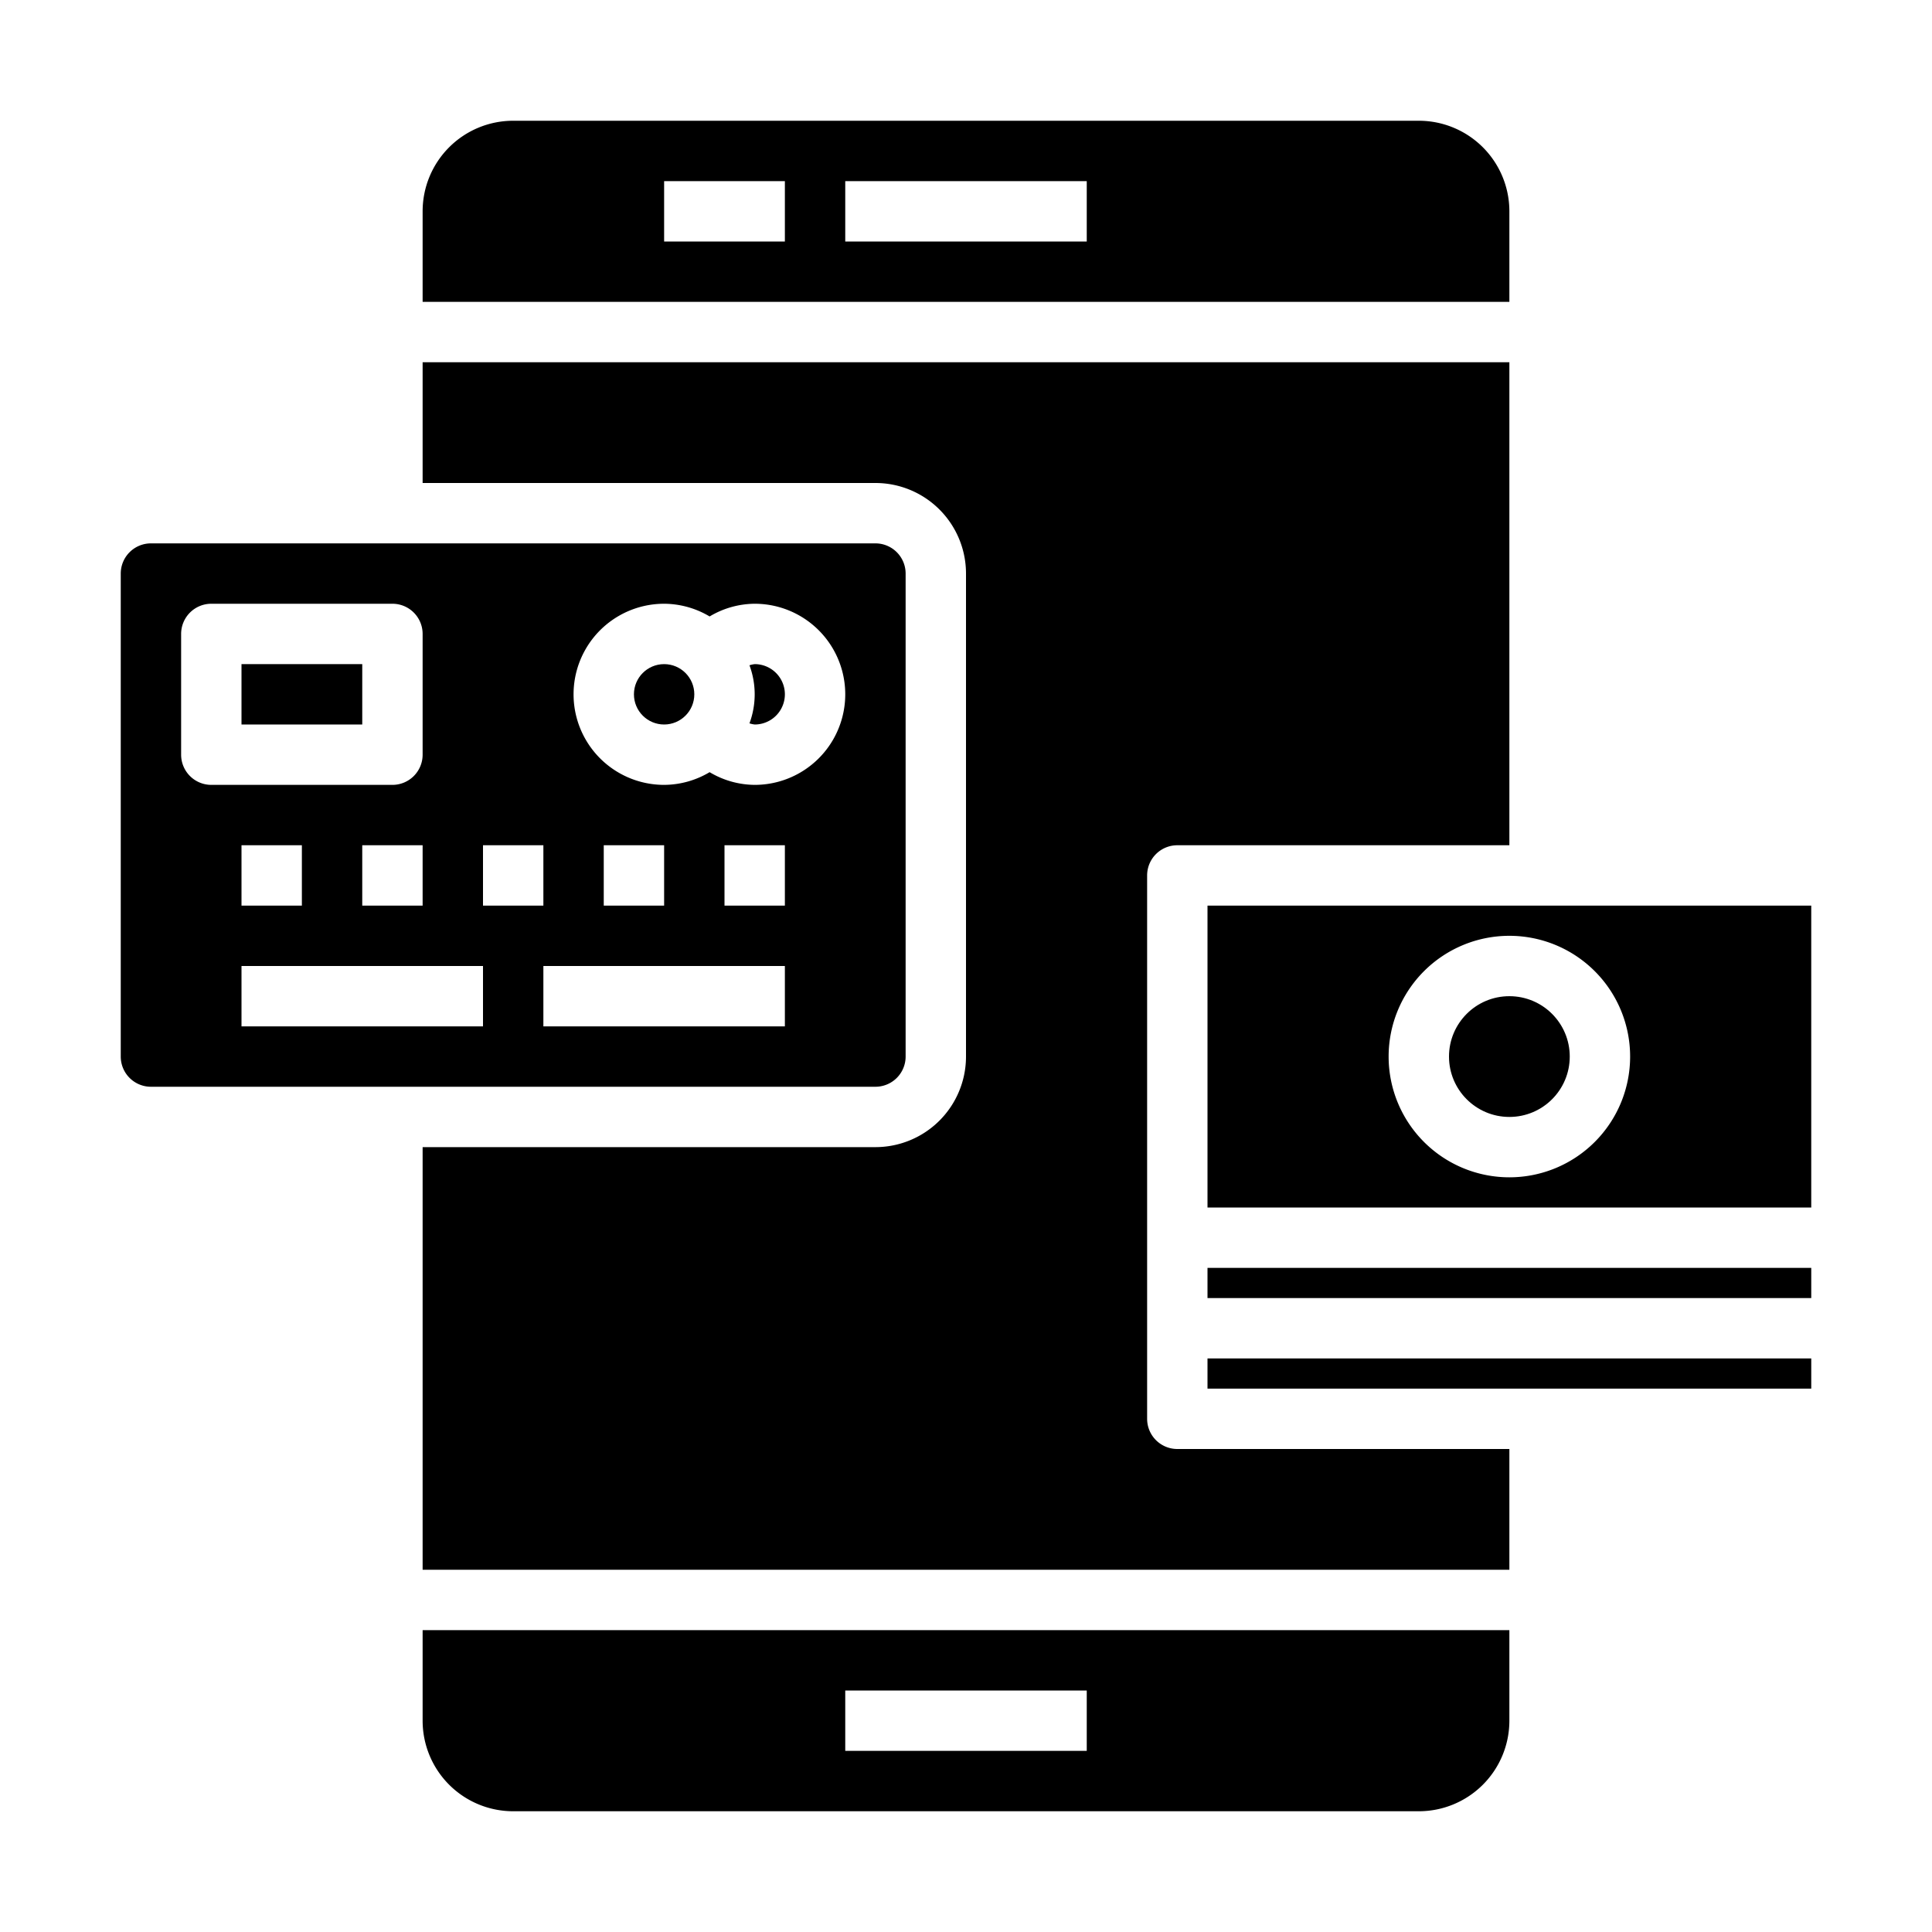 <svg xmlns="http://www.w3.org/2000/svg" viewBox="0 0 64 64" x="0px" y="0px"><g><circle cx="22" cy="23" r="1"></circle><path d="M25,22a.956.956,0,0,0-.173.038,2.761,2.761,0,0,1,0,1.924A.956.956,0,0,0,25,24a1,1,0,0,0,0-2Z"></path><path d="M30,35V19a1,1,0,0,0-1-1H5a1,1,0,0,0-1,1V35a1,1,0,0,0,1,1H29A1,1,0,0,0,30,35ZM6,25V21a1,1,0,0,1,1-1h6a1,1,0,0,1,1,1v4a1,1,0,0,1-1,1H7A1,1,0,0,1,6,25Zm8,3v2H12V28Zm-4,0v2H8V28Zm6,6H8V32h8Zm0-6h2v2H16Zm10,6H18V32h8Zm-6-4V28h2v2Zm6,0H24V28h2Zm-1-4a2.946,2.946,0,0,1-1.493-.421A2.965,2.965,0,0,1,22,26a3,3,0,0,1,0-6,2.965,2.965,0,0,1,1.507.421A2.946,2.946,0,0,1,25,20a3,3,0,0,1,0,6Z"></path><path d="M50,48H39a1,1,0,0,1-1-1V29a1,1,0,0,1,1-1H50V12H14v4H29a3,3,0,0,1,3,3V35a3,3,0,0,1-3,3H14V52H50Z"></path><path d="M50,54H14v3a3,3,0,0,0,3,3H47a3,3,0,0,0,3-3ZM36,58H28V56h8Z"></path><rect x="8" y="22" width="4" height="2"></rect><circle cx="50" cy="35" r="2"></circle><rect x="40" y="42" width="20" height="1"></rect><path d="M14,10H50V7a3,3,0,0,0-3-3H17a3,3,0,0,0-3,3ZM28,6h8V8H28ZM22,6h4V8H22Z"></path><path d="M60,30H40V40H60ZM50,39a4,4,0,1,1,4-4A4,4,0,0,1,50,39Z"></path><rect x="40" y="45" width="20" height="1"></rect></g></svg>